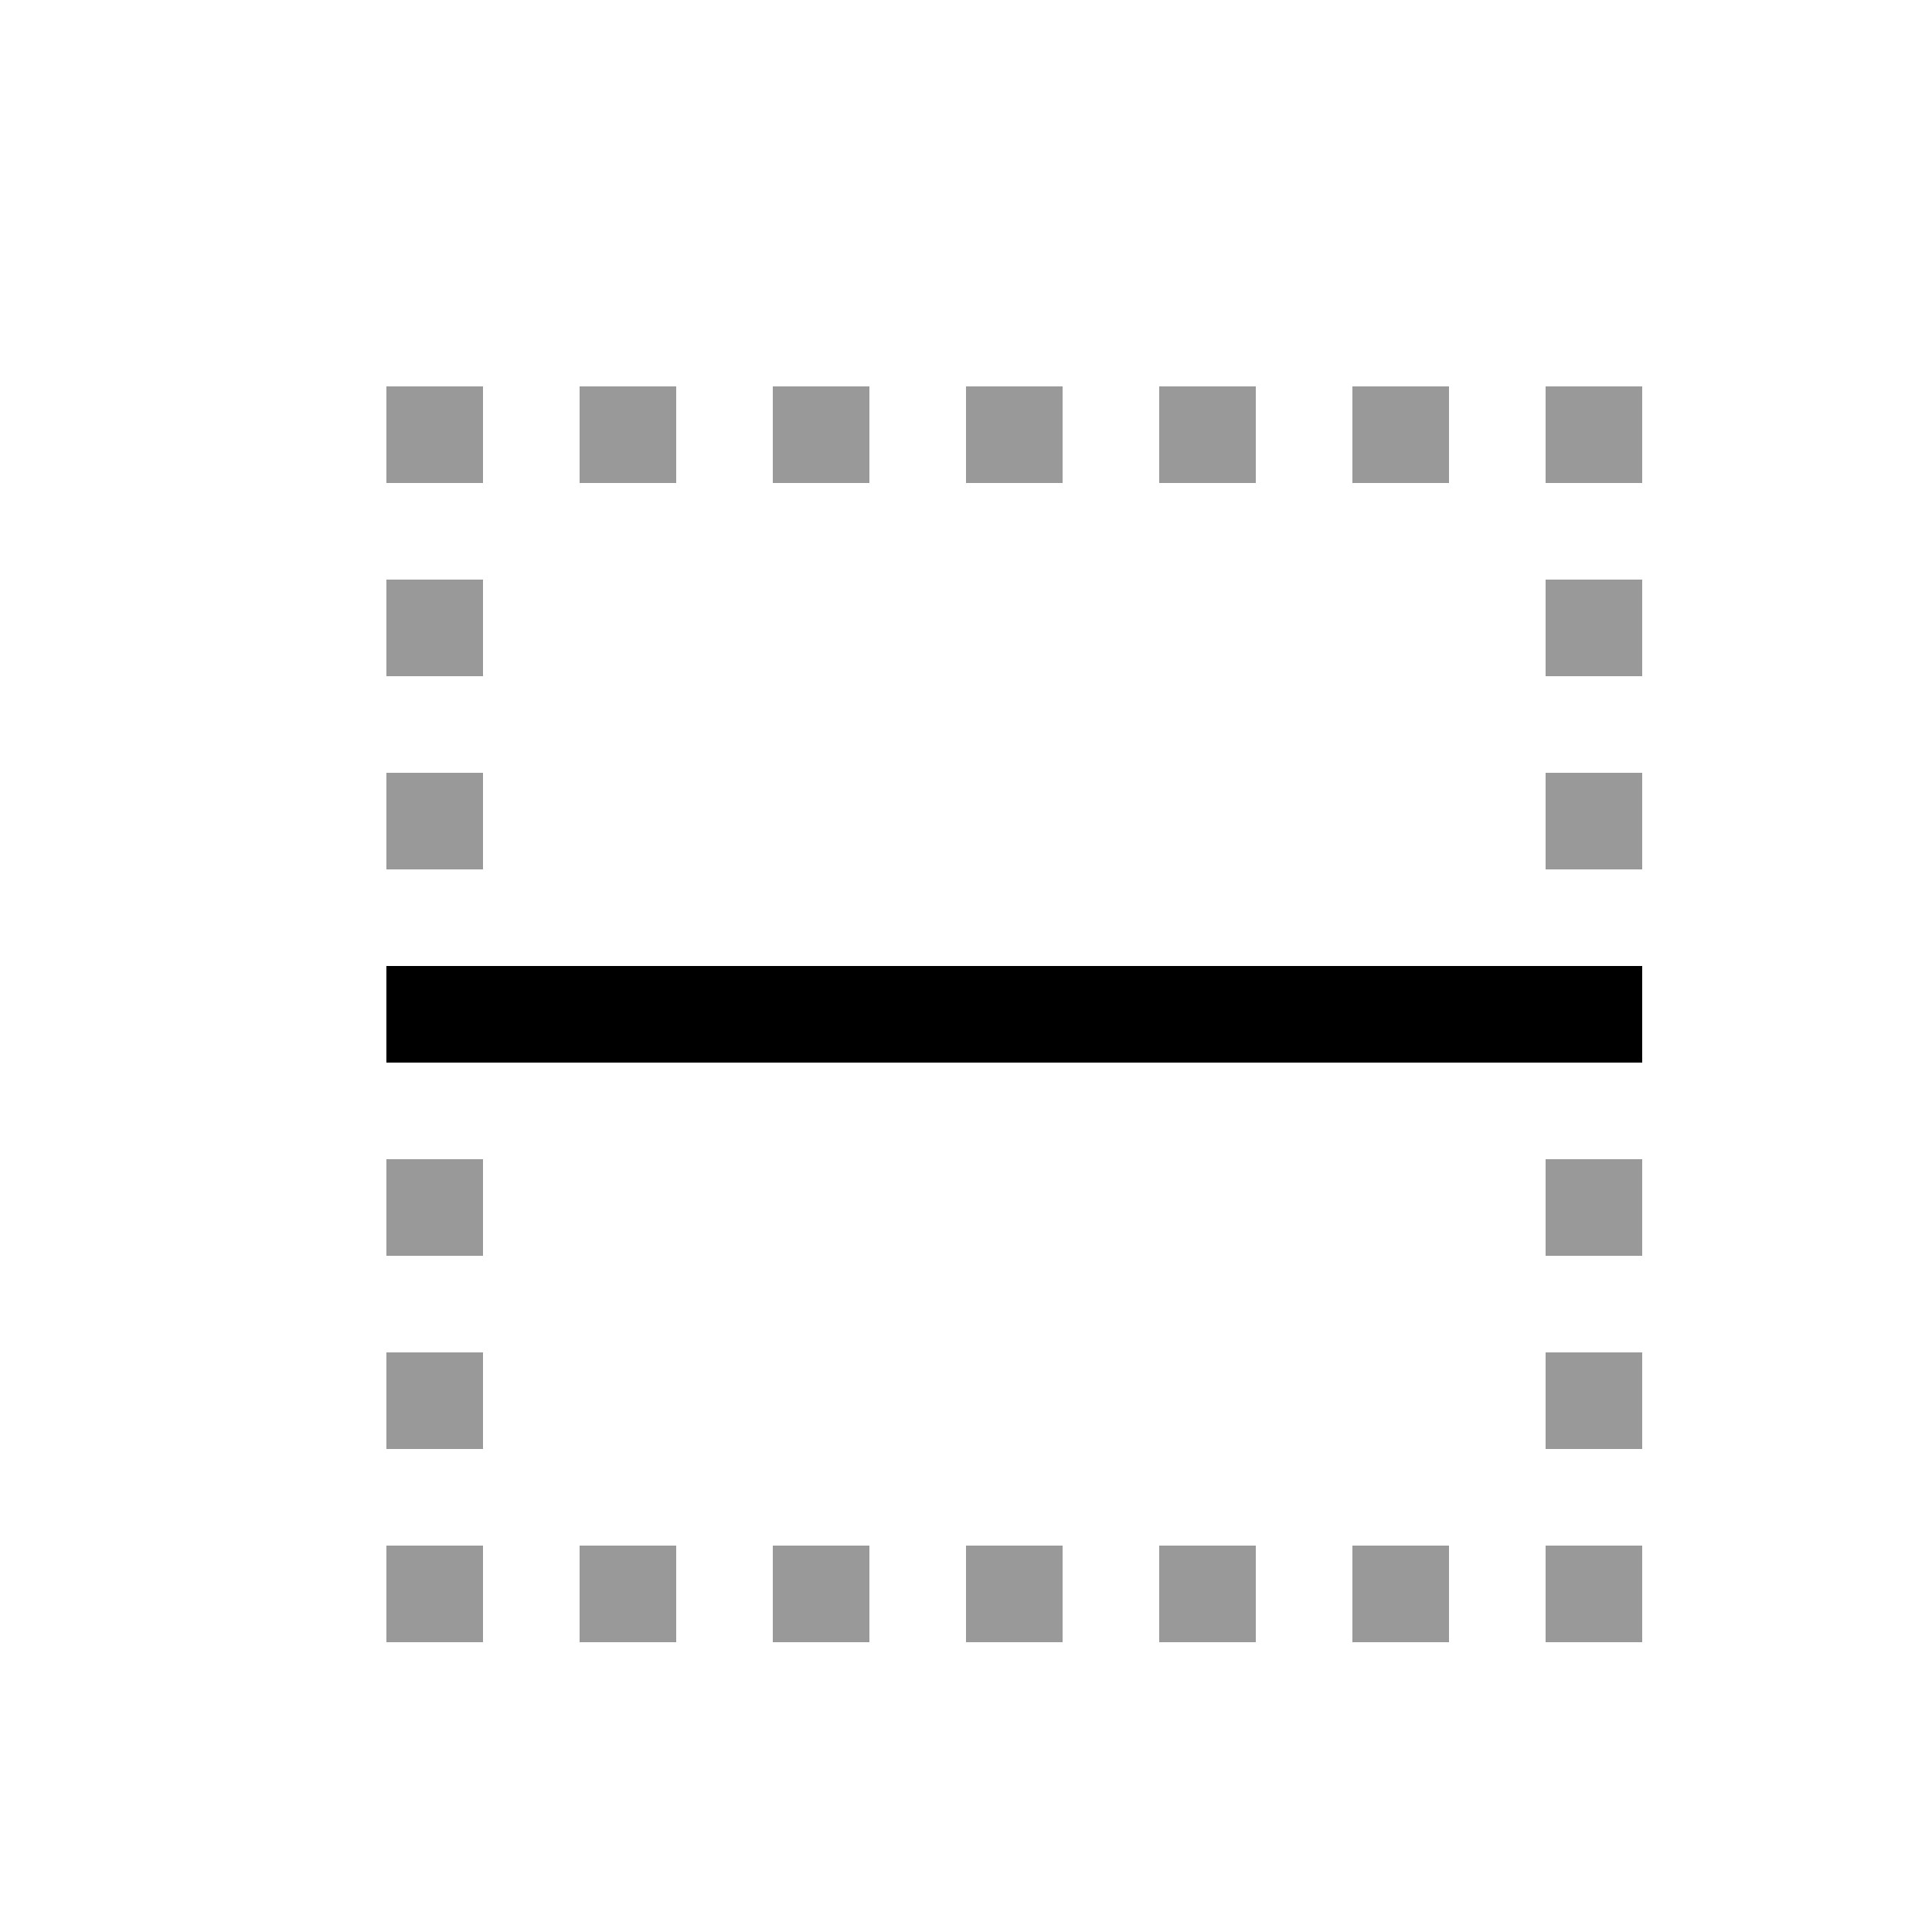 <svg xmlns="http://www.w3.org/2000/svg" width="20" height="20" fill="none"><path fill="#000" d="M4 11v-1h13v1H4Z"/><path fill="#000" fill-rule="evenodd" d="M4 4v1h1V4H4Zm2 1V4h1v1H6Zm2-1v1h1V4H8Zm4 1V4h1v1h-1Zm2-1v1h1V4h-1Zm2 0v1h1V4h-1Zm0 13v-1h1v1h-1Zm-2-1v1h1v-1h-1Zm-2 1v-1h1v1h-1ZM10 4v1h1V4h-1Zm0 13v-1h1v1h-1Zm-2-1v1h1v-1H8Zm-2 1v-1h1v1H6Zm-2-1v1h1v-1H4Zm12-9V6h1v1h-1Zm0 1v1h1V8h-1Zm0 5v-1h1v1h-1Zm0 1v1h1v-1h-1ZM4 7V6h1v1H4Zm0 1v1h1V8H4Zm0 5v-1h1v1H4Zm0 1v1h1v-1H4Z" clip-rule="evenodd" opacity=".4"/></svg>